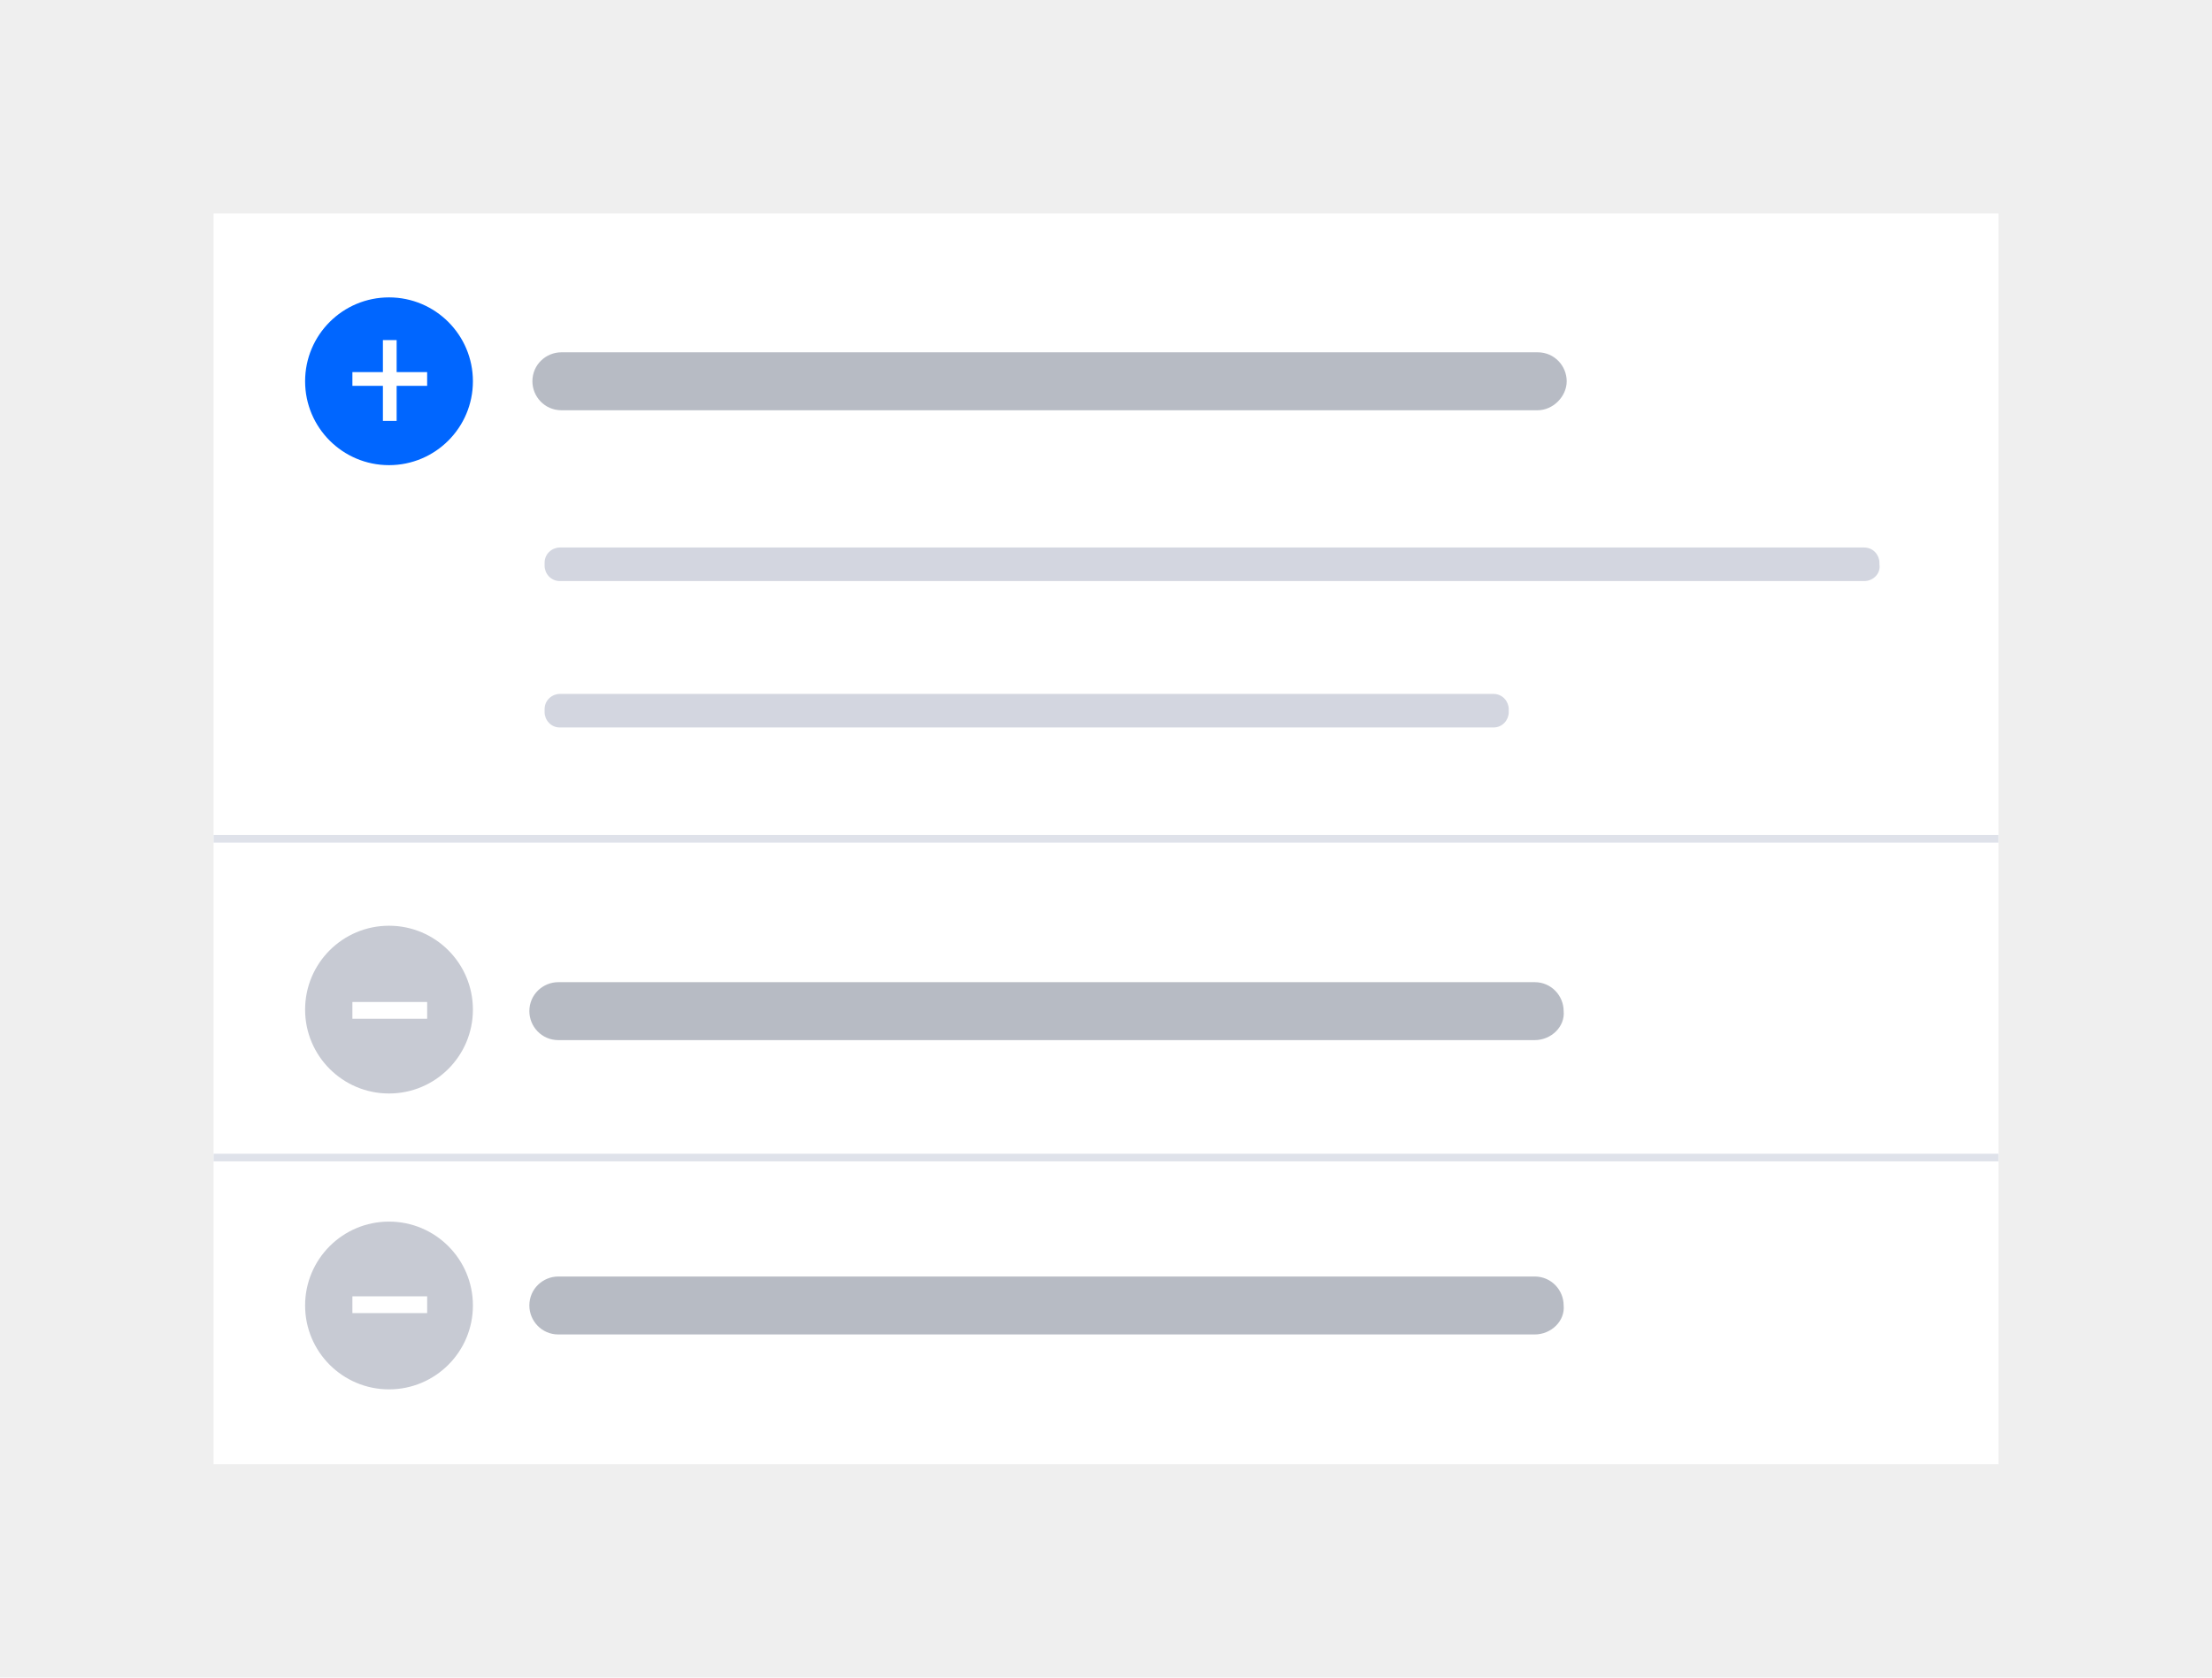 <?xml version="1.0" encoding="utf-8"?>
<!-- Generator: Adobe Illustrator 25.2.1, SVG Export Plug-In . SVG Version: 6.00 Build 0)  -->
<svg version="1.1" id="Layer_1" xmlns="http://www.w3.org/2000/svg" xmlns:xlink="http://www.w3.org/1999/xlink" x="0px" y="0px"
	 viewBox="0 0 145 110" style="enable-background:new 0 0 145 110;" xml:space="preserve">
<style type="text/css">
	.st0{fill:#EFEFEF;}
	.st1{fill:#FFFFFF;}
	.st2{fill:#B7BBC4;}
	.st3{fill:#D3D6E0;}
	.st4{fill:none;stroke:#DFE2EA;stroke-width:0.5;stroke-miterlimit:10;}
	.st5{fill:#0066FF;}
	.st6{fill:#C7CAD3;}
</style>
<g>
	<rect class="st0" width="145" height="110"/>
</g>
<g>
	<rect x="14" y="14" class="st1" width="117" height="82"/>
	<g>
		<g>
			<path class="st2" d="M100.8,26.9h-64c-1.1,0-1.9-0.9-1.9-1.9l0,0c0-1.1,0.9-1.9,1.9-1.9h64c1.1,0,1.9,0.9,1.9,1.9l0,0
				C102.7,26,101.8,26.9,100.8,26.9z"/>
		</g>
	</g>
	<g>
		<g>
			<path class="st2" d="M100.6,68.2h-64c-1.1,0-1.9-0.9-1.9-1.9l0,0c0-1.1,0.9-1.9,1.9-1.9h64c1.1,0,1.9,0.9,1.9,1.9l0,0
				C102.6,67.3,101.7,68.2,100.6,68.2z"/>
		</g>
	</g>
	<g>
		<g>
			<path class="st2" d="M100.6,87.5h-64c-1.1,0-1.9-0.9-1.9-1.9l0,0c0-1.1,0.9-1.9,1.9-1.9h64c1.1,0,1.9,0.9,1.9,1.9l0,0
				C102.6,86.6,101.7,87.5,100.6,87.5z"/>
		</g>
	</g>
	<g>
		<path class="st3" d="M122.2,38.1H36.7c-0.6,0-1-0.5-1-1v-0.2c0-0.6,0.5-1,1-1h85.5c0.6,0,1,0.5,1,1V37
			C123.3,37.6,122.8,38.1,122.2,38.1z"/>
	</g>
	<g>
		<path class="st3" d="M97.9,47.7H36.7c-0.6,0-1-0.5-1-1v-0.2c0-0.6,0.5-1,1-1h61.2c0.6,0,1,0.5,1,1v0.2
			C98.9,47.2,98.5,47.7,97.9,47.7z"/>
	</g>
	<line class="st4" x1="14" y1="55" x2="131" y2="55"/>
	<line class="st4" x1="14" y1="75.9" x2="131" y2="75.9"/>
	<g>
		<circle class="st5" cx="25.5" cy="25" r="5.5"/>
		<g>
			<path class="st1" d="M26,24.4h2v0.9h-2v2.3h-0.9v-2.3h-2v-0.9h2v-2.1H26C26,22.3,26,24.4,26,24.4z"/>
		</g>
	</g>
	<g>
		<circle class="st6" cx="25.5" cy="66.2" r="5.5"/>
		<g>
			<g>
				<path class="st1" d="M26,65.7h2v1.1h-2h-0.9h-2v-1.1h2H26z"/>
			</g>
		</g>
	</g>
	<g>
		<circle class="st6" cx="25.5" cy="85.6" r="5.5"/>
		<g>
			<g>
				<path class="st1" d="M26,85h2v1.1h-2h-0.9h-2V85h2H26z"/>
			</g>
		</g>
	</g>
</g>
</svg>
